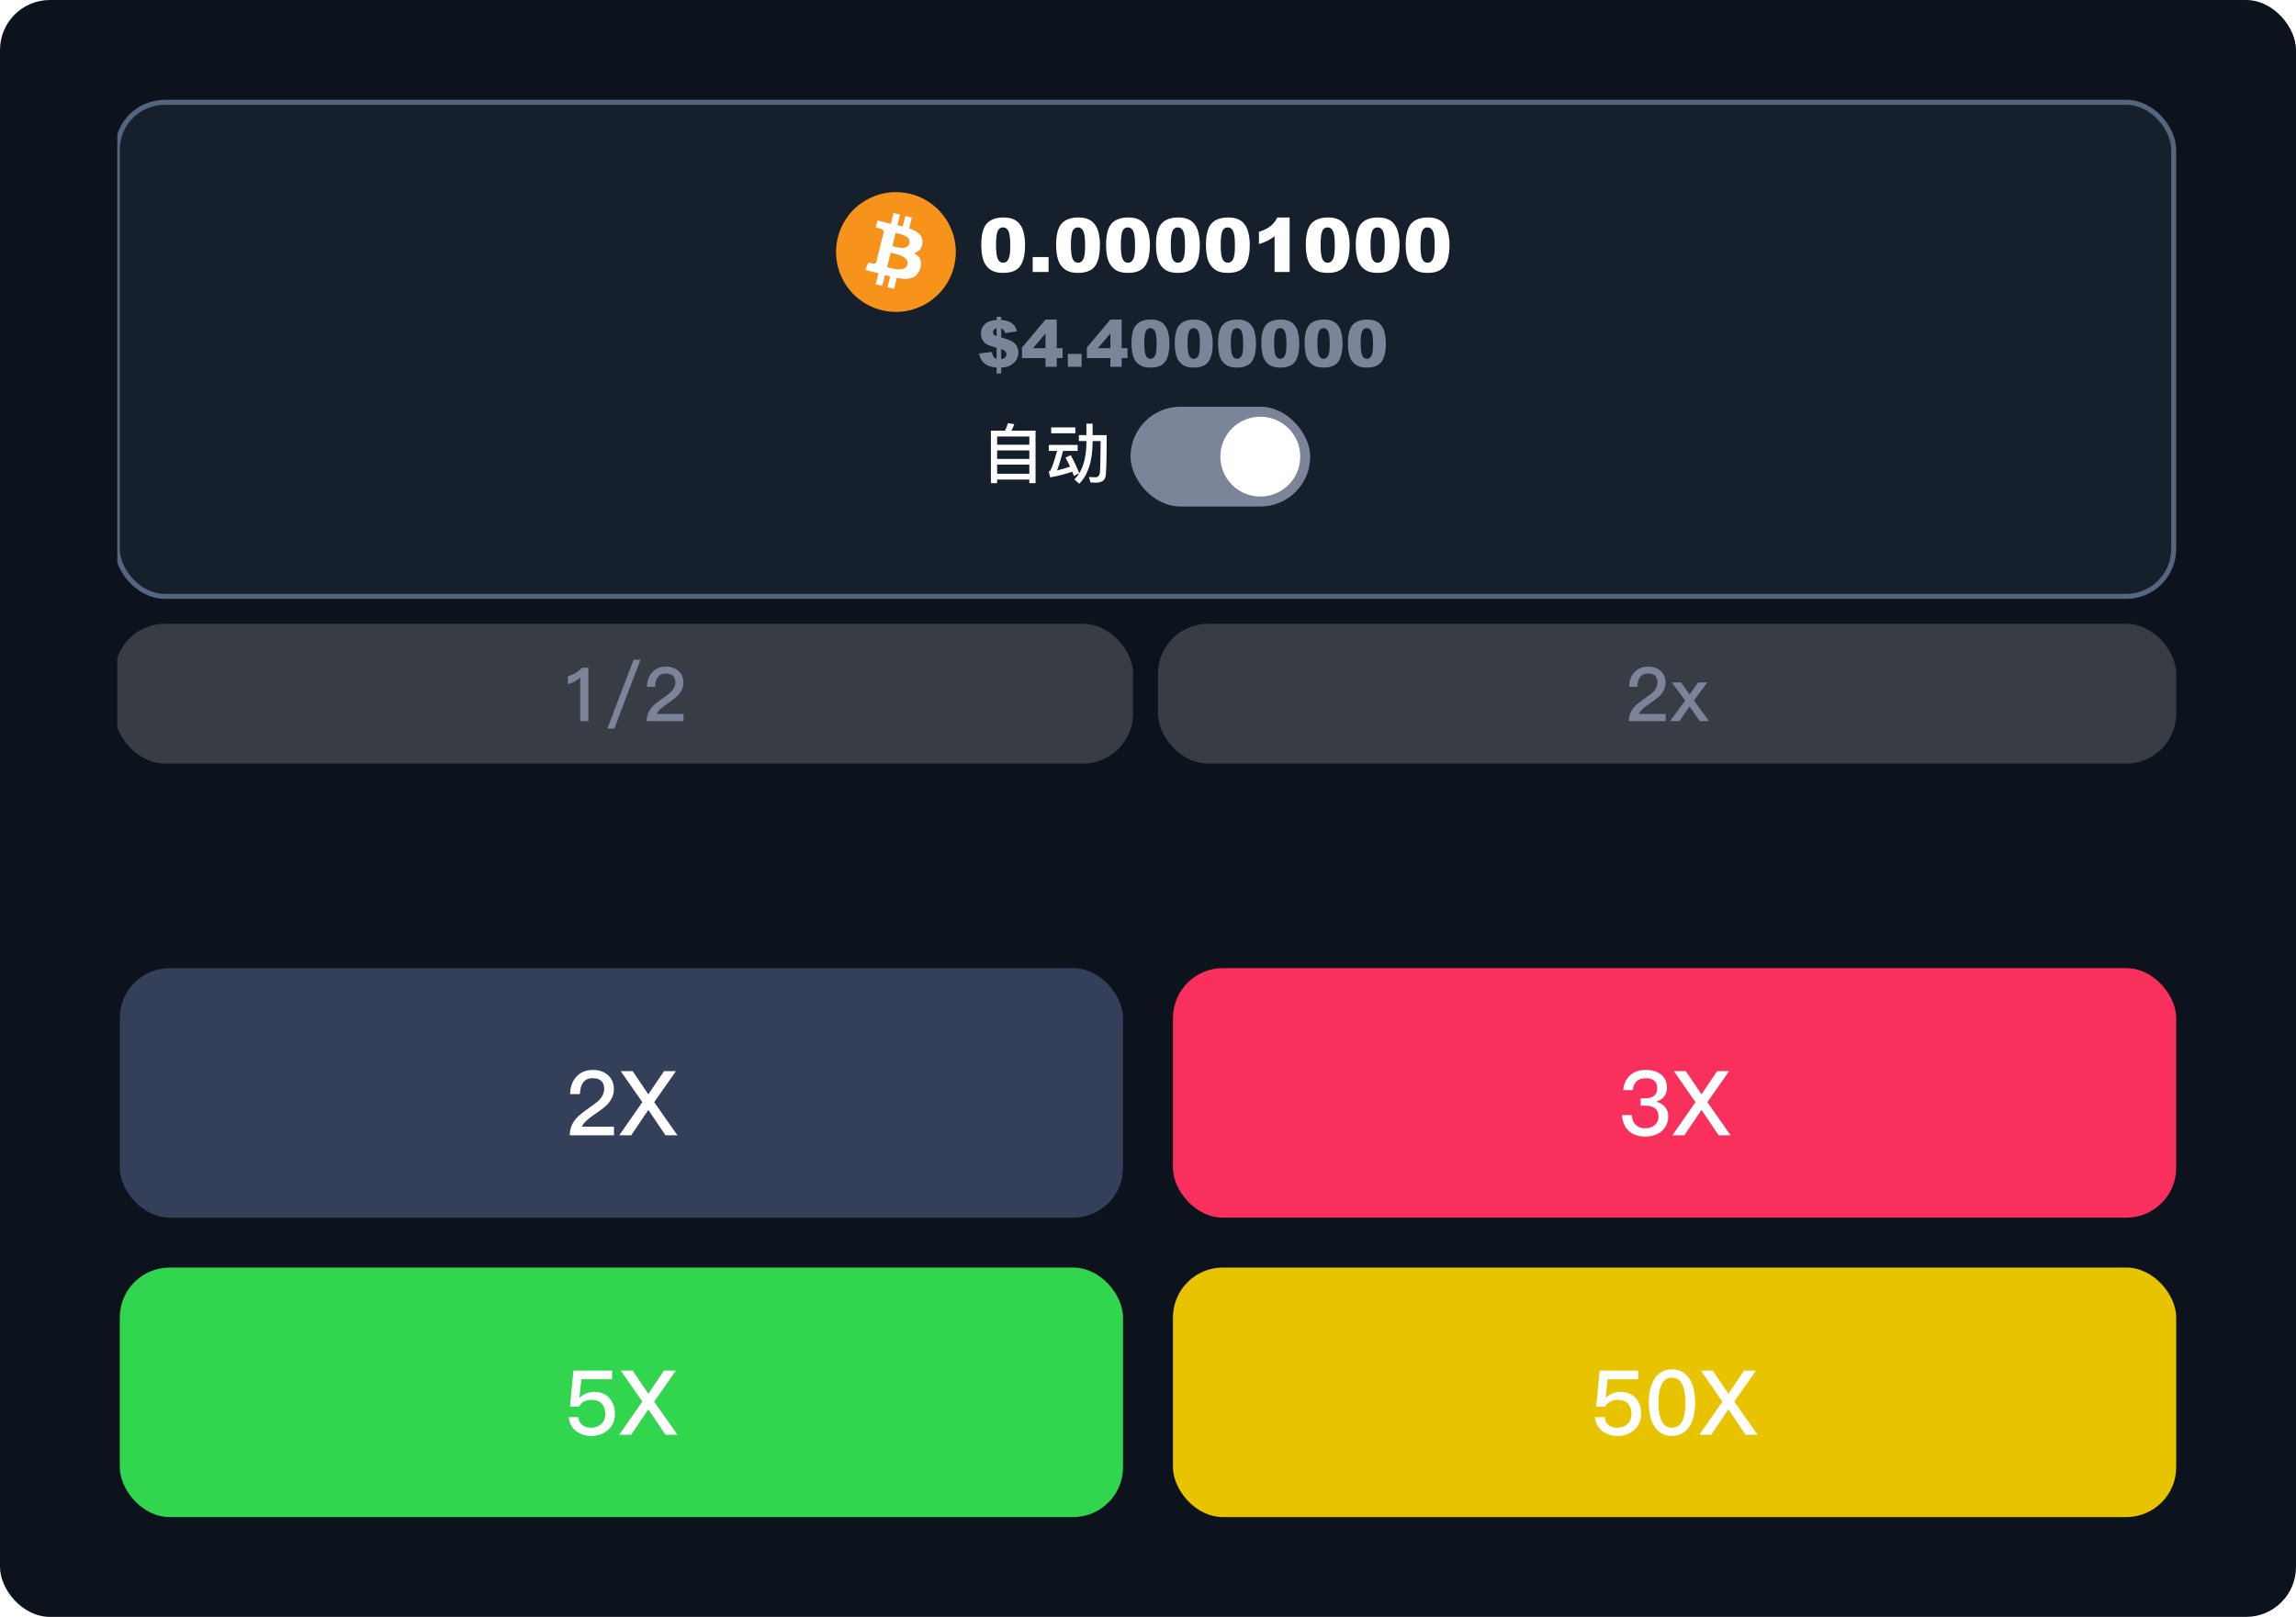 <svg width="460" height="324" viewBox="0 0 460 324" fill="none" xmlns="http://www.w3.org/2000/svg">
<rect width="460" height="324" rx="10" fill="#0D131C"/>
<g clip-path="url(#clip0_2868_16310)">
<rect x="23.5" y="20.5" width="412" height="99" rx="9.5" fill="#161F2C"/>
<g clip-path="url(#clip1_2868_16310)">
<g clip-path="url(#clip2_2868_16310)">
<path d="M191.138 53.403C189.536 59.831 183.024 63.744 176.595 62.141C170.168 60.538 166.256 54.026 167.859 47.598C169.461 41.169 175.973 37.256 182.4 38.859C188.829 40.462 192.741 46.974 191.138 53.403L191.138 53.403H191.138Z" fill="#F7931A"/>
<path d="M184.791 48.789C185.03 47.192 183.814 46.334 182.152 45.761L182.691 43.598L181.374 43.27L180.849 45.376C180.503 45.29 180.147 45.209 179.794 45.128L180.323 43.008L179.007 42.68L178.467 44.842C178.181 44.777 177.899 44.712 177.626 44.645L177.628 44.638L175.812 44.184L175.462 45.591C175.462 45.591 176.439 45.815 176.418 45.828C176.951 45.962 177.048 46.315 177.032 46.594L176.417 49.059C176.454 49.068 176.502 49.081 176.554 49.103C176.51 49.092 176.464 49.08 176.415 49.068L175.554 52.52C175.489 52.682 175.323 52.926 174.951 52.833C174.964 52.852 173.994 52.594 173.994 52.594L173.34 54.102L175.053 54.529C175.372 54.609 175.685 54.693 175.992 54.771L175.447 56.959L176.763 57.287L177.302 55.123C177.662 55.22 178.01 55.31 178.352 55.395L177.814 57.549L179.131 57.877L179.676 55.694C181.921 56.119 183.609 55.947 184.32 53.916C184.893 52.281 184.292 51.338 183.11 50.723C183.971 50.524 184.619 49.959 184.792 48.789L184.791 48.789L184.791 48.789ZM181.782 53.008C181.376 54.643 178.622 53.759 177.73 53.538L178.453 50.639C179.345 50.862 182.208 51.303 181.783 53.008H181.782ZM182.19 48.766C181.818 50.253 179.527 49.497 178.784 49.312L179.439 46.683C180.183 46.868 182.576 47.214 182.19 48.766H182.19Z" fill="white"/>
</g>
<path d="M196.596 49.087C196.596 47.046 196.962 45.618 197.694 44.803C198.432 43.987 199.552 43.58 201.056 43.58C201.779 43.58 202.372 43.67 202.836 43.851C203.3 44.026 203.678 44.258 203.971 44.546C204.264 44.83 204.494 45.13 204.66 45.447C204.831 45.76 204.967 46.126 205.07 46.546C205.27 47.347 205.37 48.182 205.37 49.051C205.37 50.999 205.041 52.425 204.381 53.328C203.722 54.231 202.587 54.683 200.976 54.683C200.072 54.683 199.342 54.539 198.786 54.251C198.229 53.963 197.772 53.541 197.416 52.984C197.157 52.588 196.955 52.049 196.808 51.365C196.667 50.677 196.596 49.917 196.596 49.087ZM199.555 49.095C199.555 50.462 199.674 51.397 199.914 51.9C200.158 52.398 200.509 52.647 200.968 52.647C201.271 52.647 201.532 52.542 201.752 52.332C201.977 52.117 202.14 51.78 202.243 51.321C202.35 50.862 202.404 50.147 202.404 49.175C202.404 47.749 202.282 46.792 202.038 46.304C201.798 45.811 201.437 45.565 200.954 45.565C200.46 45.565 200.104 45.816 199.884 46.319C199.665 46.817 199.555 47.742 199.555 49.095ZM206.894 51.512H210.08V54.5H206.894V51.512ZM211.596 49.087C211.596 47.046 211.962 45.618 212.694 44.803C213.432 43.987 214.552 43.58 216.056 43.58C216.779 43.58 217.372 43.67 217.836 43.851C218.3 44.026 218.678 44.258 218.971 44.546C219.264 44.83 219.494 45.13 219.66 45.447C219.831 45.76 219.967 46.126 220.07 46.546C220.27 47.347 220.37 48.182 220.37 49.051C220.37 50.999 220.041 52.425 219.381 53.328C218.722 54.231 217.587 54.683 215.976 54.683C215.072 54.683 214.342 54.539 213.786 54.251C213.229 53.963 212.772 53.541 212.416 52.984C212.157 52.588 211.955 52.049 211.808 51.365C211.667 50.677 211.596 49.917 211.596 49.087ZM214.555 49.095C214.555 50.462 214.674 51.397 214.914 51.9C215.158 52.398 215.509 52.647 215.968 52.647C216.271 52.647 216.532 52.542 216.752 52.332C216.977 52.117 217.14 51.78 217.243 51.321C217.35 50.862 217.404 50.147 217.404 49.175C217.404 47.749 217.282 46.792 217.038 46.304C216.798 45.811 216.437 45.565 215.954 45.565C215.46 45.565 215.104 45.816 214.884 46.319C214.665 46.817 214.555 47.742 214.555 49.095ZM221.601 49.087C221.601 47.046 221.967 45.618 222.699 44.803C223.437 43.987 224.557 43.58 226.061 43.58C226.784 43.58 227.377 43.67 227.841 43.851C228.305 44.026 228.683 44.258 228.976 44.546C229.269 44.83 229.499 45.13 229.665 45.447C229.835 45.76 229.972 46.126 230.075 46.546C230.275 47.347 230.375 48.182 230.375 49.051C230.375 50.999 230.045 52.425 229.386 53.328C228.727 54.231 227.592 54.683 225.98 54.683C225.077 54.683 224.347 54.539 223.791 54.251C223.234 53.963 222.777 53.541 222.421 52.984C222.162 52.588 221.959 52.049 221.813 51.365C221.671 50.677 221.601 49.917 221.601 49.087ZM224.56 49.095C224.56 50.462 224.679 51.397 224.918 51.9C225.163 52.398 225.514 52.647 225.973 52.647C226.276 52.647 226.537 52.542 226.757 52.332C226.981 52.117 227.145 51.78 227.248 51.321C227.355 50.862 227.409 50.147 227.409 49.175C227.409 47.749 227.287 46.792 227.042 46.304C226.803 45.811 226.442 45.565 225.958 45.565C225.465 45.565 225.109 45.816 224.889 46.319C224.669 46.817 224.56 47.742 224.56 49.095ZM231.605 49.087C231.605 47.046 231.972 45.618 232.704 44.803C233.441 43.987 234.562 43.58 236.066 43.58C236.789 43.58 237.382 43.67 237.846 43.851C238.31 44.026 238.688 44.258 238.981 44.546C239.274 44.83 239.503 45.13 239.669 45.447C239.84 45.76 239.977 46.126 240.08 46.546C240.28 47.347 240.38 48.182 240.38 49.051C240.38 50.999 240.05 52.425 239.391 53.328C238.732 54.231 237.597 54.683 235.985 54.683C235.082 54.683 234.352 54.539 233.795 54.251C233.239 53.963 232.782 53.541 232.426 52.984C232.167 52.588 231.964 52.049 231.818 51.365C231.676 50.677 231.605 49.917 231.605 49.087ZM234.564 49.095C234.564 50.462 234.684 51.397 234.923 51.9C235.167 52.398 235.519 52.647 235.978 52.647C236.281 52.647 236.542 52.542 236.762 52.332C236.986 52.117 237.15 51.78 237.252 51.321C237.36 50.862 237.414 50.147 237.414 49.175C237.414 47.749 237.292 46.792 237.047 46.304C236.808 45.811 236.447 45.565 235.963 45.565C235.47 45.565 235.114 45.816 234.894 46.319C234.674 46.817 234.564 47.742 234.564 49.095ZM241.61 49.087C241.61 47.046 241.977 45.618 242.709 44.803C243.446 43.987 244.567 43.58 246.071 43.58C246.793 43.58 247.387 43.67 247.851 43.851C248.314 44.026 248.693 44.258 248.986 44.546C249.279 44.83 249.508 45.13 249.674 45.447C249.845 45.76 249.982 46.126 250.084 46.546C250.285 47.347 250.385 48.182 250.385 49.051C250.385 50.999 250.055 52.425 249.396 53.328C248.737 54.231 247.602 54.683 245.99 54.683C245.087 54.683 244.357 54.539 243.8 54.251C243.244 53.963 242.787 53.541 242.431 52.984C242.172 52.588 241.969 52.049 241.823 51.365C241.681 50.677 241.61 49.917 241.61 49.087ZM244.569 49.095C244.569 50.462 244.689 51.397 244.928 51.9C245.172 52.398 245.524 52.647 245.983 52.647C246.286 52.647 246.547 52.542 246.767 52.332C246.991 52.117 247.155 51.78 247.257 51.321C247.365 50.862 247.418 50.147 247.418 49.175C247.418 47.749 247.296 46.792 247.052 46.304C246.813 45.811 246.452 45.565 245.968 45.565C245.475 45.565 245.119 45.816 244.899 46.319C244.679 46.817 244.569 47.742 244.569 49.095ZM258.375 43.58V54.5H255.358V47.344C254.87 47.715 254.396 48.016 253.937 48.245C253.483 48.475 252.912 48.694 252.223 48.904V46.458C253.239 46.131 254.027 45.738 254.589 45.279C255.15 44.82 255.59 44.253 255.907 43.58H258.375ZM261.62 49.087C261.62 47.046 261.986 45.618 262.719 44.803C263.456 43.987 264.577 43.58 266.081 43.58C266.803 43.58 267.396 43.67 267.86 43.851C268.324 44.026 268.703 44.258 268.996 44.546C269.289 44.83 269.518 45.13 269.684 45.447C269.855 45.76 269.992 46.126 270.094 46.546C270.294 47.347 270.395 48.182 270.395 49.051C270.395 50.999 270.065 52.425 269.406 53.328C268.747 54.231 267.611 54.683 266 54.683C265.097 54.683 264.367 54.539 263.81 54.251C263.253 53.963 262.797 53.541 262.44 52.984C262.182 52.588 261.979 52.049 261.833 51.365C261.691 50.677 261.62 49.917 261.62 49.087ZM264.579 49.095C264.579 50.462 264.699 51.397 264.938 51.9C265.182 52.398 265.534 52.647 265.993 52.647C266.295 52.647 266.557 52.542 266.776 52.332C267.001 52.117 267.165 51.78 267.267 51.321C267.375 50.862 267.428 50.147 267.428 49.175C267.428 47.749 267.306 46.792 267.062 46.304C266.823 45.811 266.461 45.565 265.978 45.565C265.485 45.565 265.128 45.816 264.909 46.319C264.689 46.817 264.579 47.742 264.579 49.095ZM271.625 49.087C271.625 47.046 271.991 45.618 272.724 44.803C273.461 43.987 274.582 43.58 276.085 43.58C276.808 43.58 277.401 43.67 277.865 43.851C278.329 44.026 278.708 44.258 279 44.546C279.293 44.83 279.523 45.13 279.689 45.447C279.86 45.76 279.997 46.126 280.099 46.546C280.299 47.347 280.399 48.182 280.399 49.051C280.399 50.999 280.07 52.425 279.411 53.328C278.751 54.231 277.616 54.683 276.005 54.683C275.102 54.683 274.372 54.539 273.815 54.251C273.258 53.963 272.802 53.541 272.445 52.984C272.187 52.588 271.984 52.049 271.837 51.365C271.696 50.677 271.625 49.917 271.625 49.087ZM274.584 49.095C274.584 50.462 274.704 51.397 274.943 51.9C275.187 52.398 275.539 52.647 275.998 52.647C276.3 52.647 276.562 52.542 276.781 52.332C277.006 52.117 277.169 51.78 277.272 51.321C277.379 50.862 277.433 50.147 277.433 49.175C277.433 47.749 277.311 46.792 277.067 46.304C276.828 45.811 276.466 45.565 275.983 45.565C275.49 45.565 275.133 45.816 274.914 46.319C274.694 46.817 274.584 47.742 274.584 49.095ZM281.63 49.087C281.63 47.046 281.996 45.618 282.729 44.803C283.466 43.987 284.586 43.58 286.09 43.58C286.813 43.58 287.406 43.67 287.87 43.851C288.334 44.026 288.712 44.258 289.005 44.546C289.298 44.83 289.528 45.13 289.694 45.447C289.865 45.76 290.001 46.126 290.104 46.546C290.304 47.347 290.404 48.182 290.404 49.051C290.404 50.999 290.075 52.425 289.416 53.328C288.756 54.231 287.621 54.683 286.01 54.683C285.106 54.683 284.376 54.539 283.82 54.251C283.263 53.963 282.807 53.541 282.45 52.984C282.191 52.588 281.989 52.049 281.842 51.365C281.701 50.677 281.63 49.917 281.63 49.087ZM284.589 49.095C284.589 50.462 284.708 51.397 284.948 51.9C285.192 52.398 285.543 52.647 286.002 52.647C286.305 52.647 286.566 52.542 286.786 52.332C287.011 52.117 287.174 51.78 287.277 51.321C287.384 50.862 287.438 50.147 287.438 49.175C287.438 47.749 287.316 46.792 287.072 46.304C286.833 45.811 286.471 45.565 285.988 45.565C285.495 45.565 285.138 45.816 284.918 46.319C284.699 46.817 284.589 47.742 284.589 49.095Z" fill="white"/>
<path d="M203.751 66.384L201.39 66.759C201.271 66.458 201.163 66.251 201.066 66.137C200.973 66.018 200.816 65.9 200.596 65.781V67.616C201.883 67.959 202.742 68.32 203.173 68.701C203.745 69.213 204.03 69.863 204.03 70.65C204.03 71.111 203.927 71.534 203.719 71.919C203.516 72.305 203.254 72.626 202.932 72.884C202.615 73.142 202.276 73.331 201.917 73.449C201.557 73.564 201.117 73.631 200.596 73.652V74.852H199.669V73.652C199.047 73.597 198.542 73.498 198.152 73.354C197.767 73.206 197.433 73.003 197.149 72.745C196.87 72.487 196.654 72.209 196.502 71.913C196.35 71.613 196.235 71.251 196.159 70.828L198.724 70.529C198.8 70.948 198.901 71.251 199.028 71.437C199.16 71.623 199.373 71.788 199.669 71.932V69.691C198.815 69.454 198.207 69.249 197.848 69.076C197.492 68.902 197.183 68.625 196.921 68.244C196.659 67.859 196.527 67.391 196.527 66.841C196.527 66.088 196.79 65.46 197.314 64.956C197.843 64.448 198.628 64.167 199.669 64.112V63.483H200.596V64.112C201.544 64.171 202.268 64.395 202.767 64.785C203.271 65.174 203.599 65.707 203.751 66.384ZM199.669 65.749C199.399 65.838 199.21 65.948 199.104 66.08C198.999 66.211 198.946 66.365 198.946 66.543C198.946 66.729 198.999 66.892 199.104 67.032C199.215 67.167 199.403 67.281 199.669 67.374V65.749ZM200.596 71.996C200.956 71.915 201.218 71.784 201.383 71.602C201.553 71.416 201.637 71.209 201.637 70.98C201.637 70.781 201.565 70.599 201.421 70.434C201.282 70.265 201.007 70.108 200.596 69.964V71.996ZM209.464 71.761H204.754V69.634L209.464 64.036H211.717V69.755H212.885V71.761H211.717V73.5H209.464V71.761ZM209.464 69.755V66.829L206.976 69.755H209.464ZM213.945 70.91H216.707V73.5H213.945V70.91ZM222.464 71.761H217.754V69.634L222.464 64.036H224.717V69.755H225.885V71.761H224.717V73.5H222.464V71.761ZM222.464 69.755V66.829L219.976 69.755H222.464ZM226.691 68.809C226.691 67.04 227.009 65.802 227.644 65.096C228.283 64.389 229.254 64.036 230.557 64.036C231.183 64.036 231.698 64.114 232.1 64.27C232.502 64.423 232.83 64.624 233.083 64.874C233.337 65.119 233.536 65.379 233.68 65.654C233.828 65.925 233.947 66.243 234.036 66.606C234.209 67.3 234.296 68.024 234.296 68.777C234.296 70.466 234.01 71.701 233.439 72.484C232.868 73.267 231.884 73.659 230.487 73.659C229.704 73.659 229.072 73.534 228.589 73.284C228.107 73.034 227.711 72.668 227.402 72.186C227.178 71.843 227.002 71.376 226.875 70.783C226.753 70.186 226.691 69.528 226.691 68.809ZM229.256 68.815C229.256 70 229.36 70.811 229.567 71.247C229.778 71.678 230.083 71.894 230.481 71.894C230.743 71.894 230.97 71.803 231.16 71.621C231.355 71.435 231.497 71.143 231.585 70.745C231.679 70.347 231.725 69.727 231.725 68.885C231.725 67.65 231.619 66.82 231.408 66.397C231.2 65.97 230.887 65.756 230.468 65.756C230.041 65.756 229.732 65.974 229.542 66.41C229.351 66.841 229.256 67.643 229.256 68.815ZM235.362 68.809C235.362 67.04 235.68 65.802 236.314 65.096C236.953 64.389 237.925 64.036 239.228 64.036C239.854 64.036 240.368 64.114 240.771 64.27C241.173 64.423 241.5 64.624 241.754 64.874C242.008 65.119 242.207 65.379 242.351 65.654C242.499 65.925 242.618 66.243 242.707 66.606C242.88 67.3 242.967 68.024 242.967 68.777C242.967 70.466 242.681 71.701 242.11 72.484C241.539 73.267 240.555 73.659 239.158 73.659C238.375 73.659 237.743 73.534 237.26 73.284C236.778 73.034 236.382 72.668 236.073 72.186C235.849 71.843 235.673 71.376 235.546 70.783C235.424 70.186 235.362 69.528 235.362 68.809ZM237.927 68.815C237.927 70 238.03 70.811 238.238 71.247C238.449 71.678 238.754 71.894 239.152 71.894C239.414 71.894 239.641 71.803 239.831 71.621C240.026 71.435 240.167 71.143 240.256 70.745C240.349 70.347 240.396 69.727 240.396 68.885C240.396 67.65 240.29 66.82 240.079 66.397C239.871 65.97 239.558 65.756 239.139 65.756C238.712 65.756 238.403 65.974 238.212 66.41C238.022 66.841 237.927 67.643 237.927 68.815ZM244.033 68.809C244.033 67.04 244.351 65.802 244.985 65.096C245.624 64.389 246.596 64.036 247.899 64.036C248.525 64.036 249.039 64.114 249.441 64.27C249.843 64.423 250.171 64.624 250.425 64.874C250.679 65.119 250.878 65.379 251.022 65.654C251.17 65.925 251.289 66.243 251.377 66.606C251.551 67.3 251.638 68.024 251.638 68.777C251.638 70.466 251.352 71.701 250.781 72.484C250.209 73.267 249.226 73.659 247.829 73.659C247.046 73.659 246.414 73.534 245.931 73.284C245.449 73.034 245.053 72.668 244.744 72.186C244.52 71.843 244.344 71.376 244.217 70.783C244.095 70.186 244.033 69.528 244.033 68.809ZM246.598 68.815C246.598 70 246.701 70.811 246.909 71.247C247.12 71.678 247.425 71.894 247.823 71.894C248.085 71.894 248.312 71.803 248.502 71.621C248.697 71.435 248.838 71.143 248.927 70.745C249.02 70.347 249.067 69.727 249.067 68.885C249.067 67.65 248.961 66.82 248.75 66.397C248.542 65.97 248.229 65.756 247.81 65.756C247.383 65.756 247.074 65.974 246.883 66.41C246.693 66.841 246.598 67.643 246.598 68.815ZM252.704 68.809C252.704 67.04 253.021 65.802 253.656 65.096C254.295 64.389 255.266 64.036 256.57 64.036C257.196 64.036 257.71 64.114 258.112 64.27C258.514 64.423 258.842 64.624 259.096 64.874C259.35 65.119 259.549 65.379 259.693 65.654C259.841 65.925 259.959 66.243 260.048 66.606C260.222 67.3 260.309 68.024 260.309 68.777C260.309 70.466 260.023 71.701 259.452 72.484C258.88 73.267 257.896 73.659 256.5 73.659C255.717 73.659 255.084 73.534 254.602 73.284C254.12 73.034 253.724 72.668 253.415 72.186C253.191 71.843 253.015 71.376 252.888 70.783C252.765 70.186 252.704 69.528 252.704 68.809ZM255.269 68.815C255.269 70 255.372 70.811 255.58 71.247C255.791 71.678 256.096 71.894 256.494 71.894C256.756 71.894 256.982 71.803 257.173 71.621C257.368 71.435 257.509 71.143 257.598 70.745C257.691 70.347 257.738 69.727 257.738 68.885C257.738 67.65 257.632 66.82 257.42 66.397C257.213 65.97 256.9 65.756 256.481 65.756C256.054 65.756 255.745 65.974 255.554 66.41C255.364 66.841 255.269 67.643 255.269 68.815ZM261.375 68.809C261.375 67.04 261.692 65.802 262.327 65.096C262.966 64.389 263.937 64.036 265.241 64.036C265.867 64.036 266.381 64.114 266.783 64.27C267.185 64.423 267.513 64.624 267.767 64.874C268.021 65.119 268.22 65.379 268.364 65.654C268.512 65.925 268.63 66.243 268.719 66.606C268.893 67.3 268.979 68.024 268.979 68.777C268.979 70.466 268.694 71.701 268.123 72.484C267.551 73.267 266.567 73.659 265.171 73.659C264.388 73.659 263.755 73.534 263.273 73.284C262.791 73.034 262.395 72.668 262.086 72.186C261.862 71.843 261.686 71.376 261.559 70.783C261.436 70.186 261.375 69.528 261.375 68.809ZM263.939 68.815C263.939 70 264.043 70.811 264.25 71.247C264.462 71.678 264.767 71.894 265.165 71.894C265.427 71.894 265.653 71.803 265.844 71.621C266.038 71.435 266.18 71.143 266.269 70.745C266.362 70.347 266.409 69.727 266.409 68.885C266.409 67.65 266.303 66.82 266.091 66.397C265.884 65.97 265.571 65.756 265.152 65.756C264.724 65.756 264.416 65.974 264.225 66.41C264.035 66.841 263.939 67.643 263.939 68.815ZM270.046 68.809C270.046 67.04 270.363 65.802 270.998 65.096C271.637 64.389 272.608 64.036 273.912 64.036C274.538 64.036 275.052 64.114 275.454 64.27C275.856 64.423 276.184 64.624 276.438 64.874C276.692 65.119 276.891 65.379 277.035 65.654C277.183 65.925 277.301 66.243 277.39 66.606C277.564 67.3 277.65 68.024 277.65 68.777C277.65 70.466 277.365 71.701 276.793 72.484C276.222 73.267 275.238 73.659 273.842 73.659C273.059 73.659 272.426 73.534 271.944 73.284C271.461 73.034 271.066 72.668 270.757 72.186C270.533 71.843 270.357 71.376 270.23 70.783C270.107 70.186 270.046 69.528 270.046 68.809ZM272.61 68.815C272.61 70 272.714 70.811 272.921 71.247C273.133 71.678 273.438 71.894 273.835 71.894C274.098 71.894 274.324 71.803 274.515 71.621C274.709 71.435 274.851 71.143 274.94 70.745C275.033 70.347 275.08 69.727 275.08 68.885C275.08 67.65 274.974 66.82 274.762 66.397C274.555 65.97 274.242 65.756 273.823 65.756C273.395 65.756 273.086 65.974 272.896 66.41C272.706 66.841 272.61 67.643 272.61 68.815Z" fill="#7C8499"/>
</g>
<path d="M207.472 86.296V96.826H206.224V96.098H199.776V96.826H198.528V86.296H201.336C201.613 85.785 201.813 85.286 201.934 84.801L203.195 84.983C203.082 85.408 202.896 85.845 202.636 86.296H207.472ZM199.776 94.928H206.224V93.108H199.776V94.928ZM199.776 91.964H206.224V90.261H199.776V91.964ZM199.776 89.117H206.224V87.479H199.776V89.117ZM210.605 85.646H215.441V86.829H210.605V85.646ZM210.124 89.156H215.909V90.352H212.984C212.516 92.12 212.113 93.424 211.775 94.265C212.616 94.083 213.482 93.827 214.375 93.498C214.08 92.857 213.781 92.259 213.478 91.704L214.518 91.197C215.107 92.272 215.679 93.476 216.234 94.811L215.168 95.357L214.83 94.525C213.461 94.993 211.987 95.37 210.41 95.656L210.111 94.486C210.224 94.46 210.31 94.425 210.371 94.382C210.718 93.879 211.19 92.536 211.788 90.352H210.124V89.156ZM217.664 84.879H218.899V87.193H221.72C221.72 91.535 221.659 94.23 221.538 95.279C221.399 96.241 220.749 96.722 219.588 96.722C219.553 96.722 219.181 96.705 218.47 96.67L218.184 95.578C218.704 95.621 219.111 95.643 219.406 95.643C219.952 95.643 220.268 95.344 220.355 94.746C220.433 94.105 220.485 91.981 220.511 88.376H218.899V88.649C218.873 92.41 217.98 95.171 216.221 96.93L215.246 96.059C216.832 94.525 217.638 92.055 217.664 88.649V88.376H216.156V87.193H217.664V84.879Z" fill="white"/>
<rect x="226.5" y="81.5" width="36" height="20" rx="10" fill="#7C8499"/>
<circle cx="252.5" cy="91.5" r="8" fill="white"/>
<rect x="23.5" y="20.5" width="412" height="99" rx="9.5" stroke="#55657E"/>
<rect x="23" y="125" width="204" height="28" rx="10" fill="#383C45"/>
<path d="M117.881 133.79V144.5H116.246V135.755C115.586 136.375 114.766 136.825 113.786 137.105V135.485C114.266 135.365 114.776 135.155 115.316 134.855C115.856 134.515 116.296 134.16 116.636 133.79H117.881ZM128.315 132.2L123.08 146H121.685L126.935 132.2H128.315ZM133.415 133.58C134.455 133.58 135.3 133.875 135.95 134.465C136.6 135.065 136.925 135.835 136.925 136.775C136.925 137.685 136.575 138.53 135.875 139.31C135.455 139.74 134.715 140.315 133.655 141.035C132.505 141.795 131.815 142.47 131.585 143.06H136.94V144.5H129.56C129.56 143.43 129.915 142.495 130.625 141.695C130.995 141.255 131.8 140.605 133.04 139.745C133.77 139.225 134.28 138.815 134.57 138.515C135.06 137.965 135.305 137.38 135.305 136.76C135.305 136.16 135.14 135.71 134.81 135.41C134.48 135.11 133.995 134.96 133.355 134.96C132.675 134.96 132.165 135.19 131.825 135.65C131.475 136.09 131.285 136.745 131.255 137.615H129.62C129.64 136.415 129.985 135.455 130.655 134.735C131.335 133.965 132.255 133.58 133.415 133.58Z" fill="#7C8499"/>
<rect x="232" y="125" width="204" height="28" rx="10" fill="#383C45"/>
<path d="M330.191 133.58C331.231 133.58 332.076 133.875 332.726 134.465C333.376 135.065 333.701 135.835 333.701 136.775C333.701 137.685 333.351 138.53 332.651 139.31C332.231 139.74 331.491 140.315 330.431 141.035C329.281 141.795 328.591 142.47 328.361 143.06H333.716V144.5H326.336C326.336 143.43 326.691 142.495 327.401 141.695C327.771 141.255 328.576 140.605 329.816 139.745C330.546 139.225 331.056 138.815 331.346 138.515C331.836 137.965 332.081 137.38 332.081 136.76C332.081 136.16 331.916 135.71 331.586 135.41C331.256 135.11 330.771 134.96 330.131 134.96C329.451 134.96 328.941 135.19 328.601 135.65C328.251 136.09 328.061 136.745 328.031 137.615H326.396C326.416 136.415 326.761 135.455 327.431 134.735C328.111 133.965 329.031 133.58 330.191 133.58ZM336.8 136.745L338.51 139.205L340.205 136.745H342.065L339.38 140.375L342.395 144.5H340.535L338.51 141.545L336.47 144.5H334.595L337.625 140.375L334.94 136.745H336.8Z" fill="#7C8499"/>
<rect x="24" y="194" width="201" height="50" rx="10" fill="#343F5A"/>
<g filter="url(#filter0_d_2868_16310)">
<path d="M118.778 212.396C120.026 212.396 121.04 212.75 121.82 213.458C122.6 214.178 122.99 215.102 122.99 216.23C122.99 217.322 122.57 218.336 121.73 219.272C121.226 219.788 120.338 220.478 119.066 221.342C117.686 222.254 116.858 223.064 116.582 223.772H123.008V225.5H114.152C114.152 224.216 114.578 223.094 115.43 222.134C115.874 221.606 116.84 220.826 118.328 219.794C119.204 219.17 119.816 218.678 120.164 218.318C120.752 217.658 121.046 216.956 121.046 216.212C121.046 215.492 120.848 214.952 120.452 214.592C120.056 214.232 119.474 214.052 118.706 214.052C117.89 214.052 117.278 214.328 116.87 214.88C116.45 215.408 116.222 216.194 116.186 217.238H114.224C114.248 215.798 114.662 214.646 115.466 213.782C116.282 212.858 117.386 212.396 118.778 212.396ZM126.763 212.648L129.895 217.292L133.027 212.648H135.421L131.065 218.858L135.727 225.5H133.333L129.895 220.406L126.457 225.5H124.063L128.689 218.858L124.369 212.648H126.763Z" fill="white"/>
</g>
<rect x="235" y="194" width="201" height="50" rx="10" fill="#FA305C"/>
<g filter="url(#filter1_d_2868_16310)">
<path d="M329.706 212.396C331.002 212.396 332.04 212.708 332.82 213.332C333.588 213.968 333.972 214.832 333.972 215.924C333.972 217.34 333.264 218.282 331.848 218.75C332.592 218.978 333.168 219.332 333.576 219.812C334.008 220.292 334.224 220.916 334.224 221.684C334.224 222.872 333.816 223.844 333 224.6C332.124 225.368 331.002 225.752 329.634 225.752C328.326 225.752 327.27 225.416 326.466 224.744C325.566 223.988 325.062 222.89 324.954 221.45H326.934C326.97 222.326 327.252 222.992 327.78 223.448C328.248 223.88 328.86 224.096 329.616 224.096C330.432 224.096 331.098 223.856 331.614 223.376C332.058 222.932 332.28 222.398 332.28 221.774C332.28 221.018 332.046 220.46 331.578 220.1C331.146 219.74 330.504 219.56 329.652 219.56H328.716V218.084H329.634C330.414 218.084 331.008 217.91 331.416 217.562C331.824 217.214 332.028 216.716 332.028 216.068C332.028 215.432 331.842 214.94 331.47 214.592C331.086 214.244 330.504 214.07 329.724 214.07C328.944 214.07 328.338 214.268 327.906 214.664C327.462 215.072 327.204 215.666 327.132 216.446H325.206C325.314 215.174 325.788 214.178 326.628 213.458C327.408 212.75 328.434 212.396 329.706 212.396ZM337.763 212.648L340.895 217.292L344.027 212.648H346.421L342.065 218.858L346.727 225.5H344.333L340.895 220.406L337.457 225.5H335.063L339.689 218.858L335.369 212.648H337.763Z" fill="white"/>
</g>
<rect x="24" y="254" width="201" height="50" rx="10" fill="#32D54E"/>
<g filter="url(#filter2_d_2868_16310)">
<path d="M122.63 272.648V274.376H116.474L116.096 278.084H116.15C116.546 277.676 117.002 277.382 117.518 277.202C117.974 277.01 118.502 276.914 119.102 276.914C120.314 276.914 121.298 277.31 122.054 278.102C122.822 278.906 123.206 279.992 123.206 281.36C123.206 282.68 122.714 283.766 121.73 284.618C120.818 285.374 119.72 285.752 118.436 285.752C117.296 285.752 116.306 285.434 115.466 284.798C114.554 284.114 114.05 283.172 113.954 281.972H115.88C115.952 282.704 116.234 283.25 116.726 283.61C117.158 283.934 117.734 284.096 118.454 284.096C119.234 284.096 119.9 283.85 120.452 283.358C120.992 282.854 121.262 282.194 121.262 281.378C121.262 280.478 121.028 279.776 120.56 279.272C120.092 278.768 119.432 278.516 118.58 278.516C117.992 278.516 117.494 278.618 117.086 278.822C116.63 279.026 116.276 279.368 116.024 279.848H114.188L114.89 272.648H122.63ZM126.763 272.648L129.895 277.292L133.027 272.648H135.421L131.065 278.858L135.727 285.5H133.333L129.895 280.406L126.457 285.5H124.063L128.689 278.858L124.369 272.648H126.763Z" fill="white"/>
</g>
<rect x="235" y="254" width="201" height="50" rx="10" fill="#E7C300"/>
<g filter="url(#filter3_d_2868_16310)">
<path d="M328.233 272.648V274.376H322.077L321.699 278.084H321.753C322.149 277.676 322.605 277.382 323.121 277.202C323.577 277.01 324.105 276.914 324.705 276.914C325.917 276.914 326.901 277.31 327.657 278.102C328.425 278.906 328.809 279.992 328.809 281.36C328.809 282.68 328.317 283.766 327.333 284.618C326.421 285.374 325.323 285.752 324.039 285.752C322.899 285.752 321.909 285.434 321.069 284.798C320.157 284.114 319.653 283.172 319.557 281.972H321.483C321.555 282.704 321.837 283.25 322.329 283.61C322.761 283.934 323.337 284.096 324.057 284.096C324.837 284.096 325.503 283.85 326.055 283.358C326.595 282.854 326.865 282.194 326.865 281.378C326.865 280.478 326.631 279.776 326.163 279.272C325.695 278.768 325.035 278.516 324.183 278.516C323.595 278.516 323.097 278.618 322.689 278.822C322.233 279.026 321.879 279.368 321.627 279.848H319.791L320.493 272.648H328.233ZM334.976 272.396C336.488 272.396 337.658 273.032 338.486 274.304C339.242 275.492 339.62 277.082 339.62 279.074C339.62 281.066 339.242 282.656 338.486 283.844C337.646 285.116 336.476 285.752 334.976 285.752C333.476 285.752 332.306 285.116 331.466 283.844C330.71 282.656 330.332 281.066 330.332 279.074C330.332 277.058 330.71 275.468 331.466 274.304C332.294 273.032 333.464 272.396 334.976 272.396ZM334.976 274.052C333.92 274.052 333.176 274.634 332.744 275.798C332.432 276.566 332.276 277.658 332.276 279.074C332.276 280.478 332.432 281.57 332.744 282.35C333.176 283.514 333.92 284.096 334.976 284.096C336.032 284.096 336.776 283.514 337.208 282.35C337.52 281.522 337.676 280.43 337.676 279.074C337.676 277.694 337.52 276.602 337.208 275.798C336.776 274.634 336.032 274.052 334.976 274.052ZM343.159 272.648L346.291 277.292L349.423 272.648H351.817L347.461 278.858L352.123 285.5H349.729L346.291 280.406L342.853 285.5H340.459L345.085 278.858L340.765 272.648H343.159Z" fill="white"/>
</g>
</g>
<defs>
<filter id="filter0_d_2868_16310" x="110.152" y="210.395" width="29.574" height="21.105" filterUnits="userSpaceOnUse" color-interpolation-filters="sRGB">
<feFlood flood-opacity="0" result="BackgroundImageFix"/>
<feColorMatrix in="SourceAlpha" type="matrix" values="0 0 0 0 0 0 0 0 0 0 0 0 0 0 0 0 0 0 127 0" result="hardAlpha"/>
<feOffset dy="2"/>
<feGaussianBlur stdDeviation="2"/>
<feComposite in2="hardAlpha" operator="out"/>
<feColorMatrix type="matrix" values="0 0 0 0 0 0 0 0 0 0 0 0 0 0 0 0 0 0 0.3 0"/>
<feBlend mode="normal" in2="BackgroundImageFix" result="effect1_dropShadow_2868_16310"/>
<feBlend mode="normal" in="SourceGraphic" in2="effect1_dropShadow_2868_16310" result="shape"/>
</filter>
<filter id="filter1_d_2868_16310" x="320.953" y="210.395" width="29.773" height="21.359" filterUnits="userSpaceOnUse" color-interpolation-filters="sRGB">
<feFlood flood-opacity="0" result="BackgroundImageFix"/>
<feColorMatrix in="SourceAlpha" type="matrix" values="0 0 0 0 0 0 0 0 0 0 0 0 0 0 0 0 0 0 127 0" result="hardAlpha"/>
<feOffset dy="2"/>
<feGaussianBlur stdDeviation="2"/>
<feComposite in2="hardAlpha" operator="out"/>
<feColorMatrix type="matrix" values="0 0 0 0 0 0 0 0 0 0 0 0 0 0 0 0 0 0 0.3 0"/>
<feBlend mode="normal" in2="BackgroundImageFix" result="effect1_dropShadow_2868_16310"/>
<feBlend mode="normal" in="SourceGraphic" in2="effect1_dropShadow_2868_16310" result="shape"/>
</filter>
<filter id="filter2_d_2868_16310" x="109.953" y="270.648" width="29.773" height="21.105" filterUnits="userSpaceOnUse" color-interpolation-filters="sRGB">
<feFlood flood-opacity="0" result="BackgroundImageFix"/>
<feColorMatrix in="SourceAlpha" type="matrix" values="0 0 0 0 0 0 0 0 0 0 0 0 0 0 0 0 0 0 127 0" result="hardAlpha"/>
<feOffset dy="2"/>
<feGaussianBlur stdDeviation="2"/>
<feComposite in2="hardAlpha" operator="out"/>
<feColorMatrix type="matrix" values="0 0 0 0 0 0 0 0 0 0 0 0 0 0 0 0 0 0 0.3 0"/>
<feBlend mode="normal" in2="BackgroundImageFix" result="effect1_dropShadow_2868_16310"/>
<feBlend mode="normal" in="SourceGraphic" in2="effect1_dropShadow_2868_16310" result="shape"/>
</filter>
<filter id="filter3_d_2868_16310" x="315.559" y="270.395" width="40.566" height="21.359" filterUnits="userSpaceOnUse" color-interpolation-filters="sRGB">
<feFlood flood-opacity="0" result="BackgroundImageFix"/>
<feColorMatrix in="SourceAlpha" type="matrix" values="0 0 0 0 0 0 0 0 0 0 0 0 0 0 0 0 0 0 127 0" result="hardAlpha"/>
<feOffset dy="2"/>
<feGaussianBlur stdDeviation="2"/>
<feComposite in2="hardAlpha" operator="out"/>
<feColorMatrix type="matrix" values="0 0 0 0 0 0 0 0 0 0 0 0 0 0 0 0 0 0 0.3 0"/>
<feBlend mode="normal" in2="BackgroundImageFix" result="effect1_dropShadow_2868_16310"/>
<feBlend mode="normal" in="SourceGraphic" in2="effect1_dropShadow_2868_16310" result="shape"/>
</filter>
<clipPath id="clip0_2868_16310">
<rect width="413" height="284" fill="white" transform="translate(23.5 20)"/>
</clipPath>
<clipPath id="clip1_2868_16310">
<rect width="124" height="39" fill="white" transform="translate(167.5 38.5)"/>
</clipPath>
<clipPath id="clip2_2868_16310">
<rect width="24" height="24" fill="white" transform="translate(167.5 38.5)"/>
</clipPath>
</defs>
</svg>
